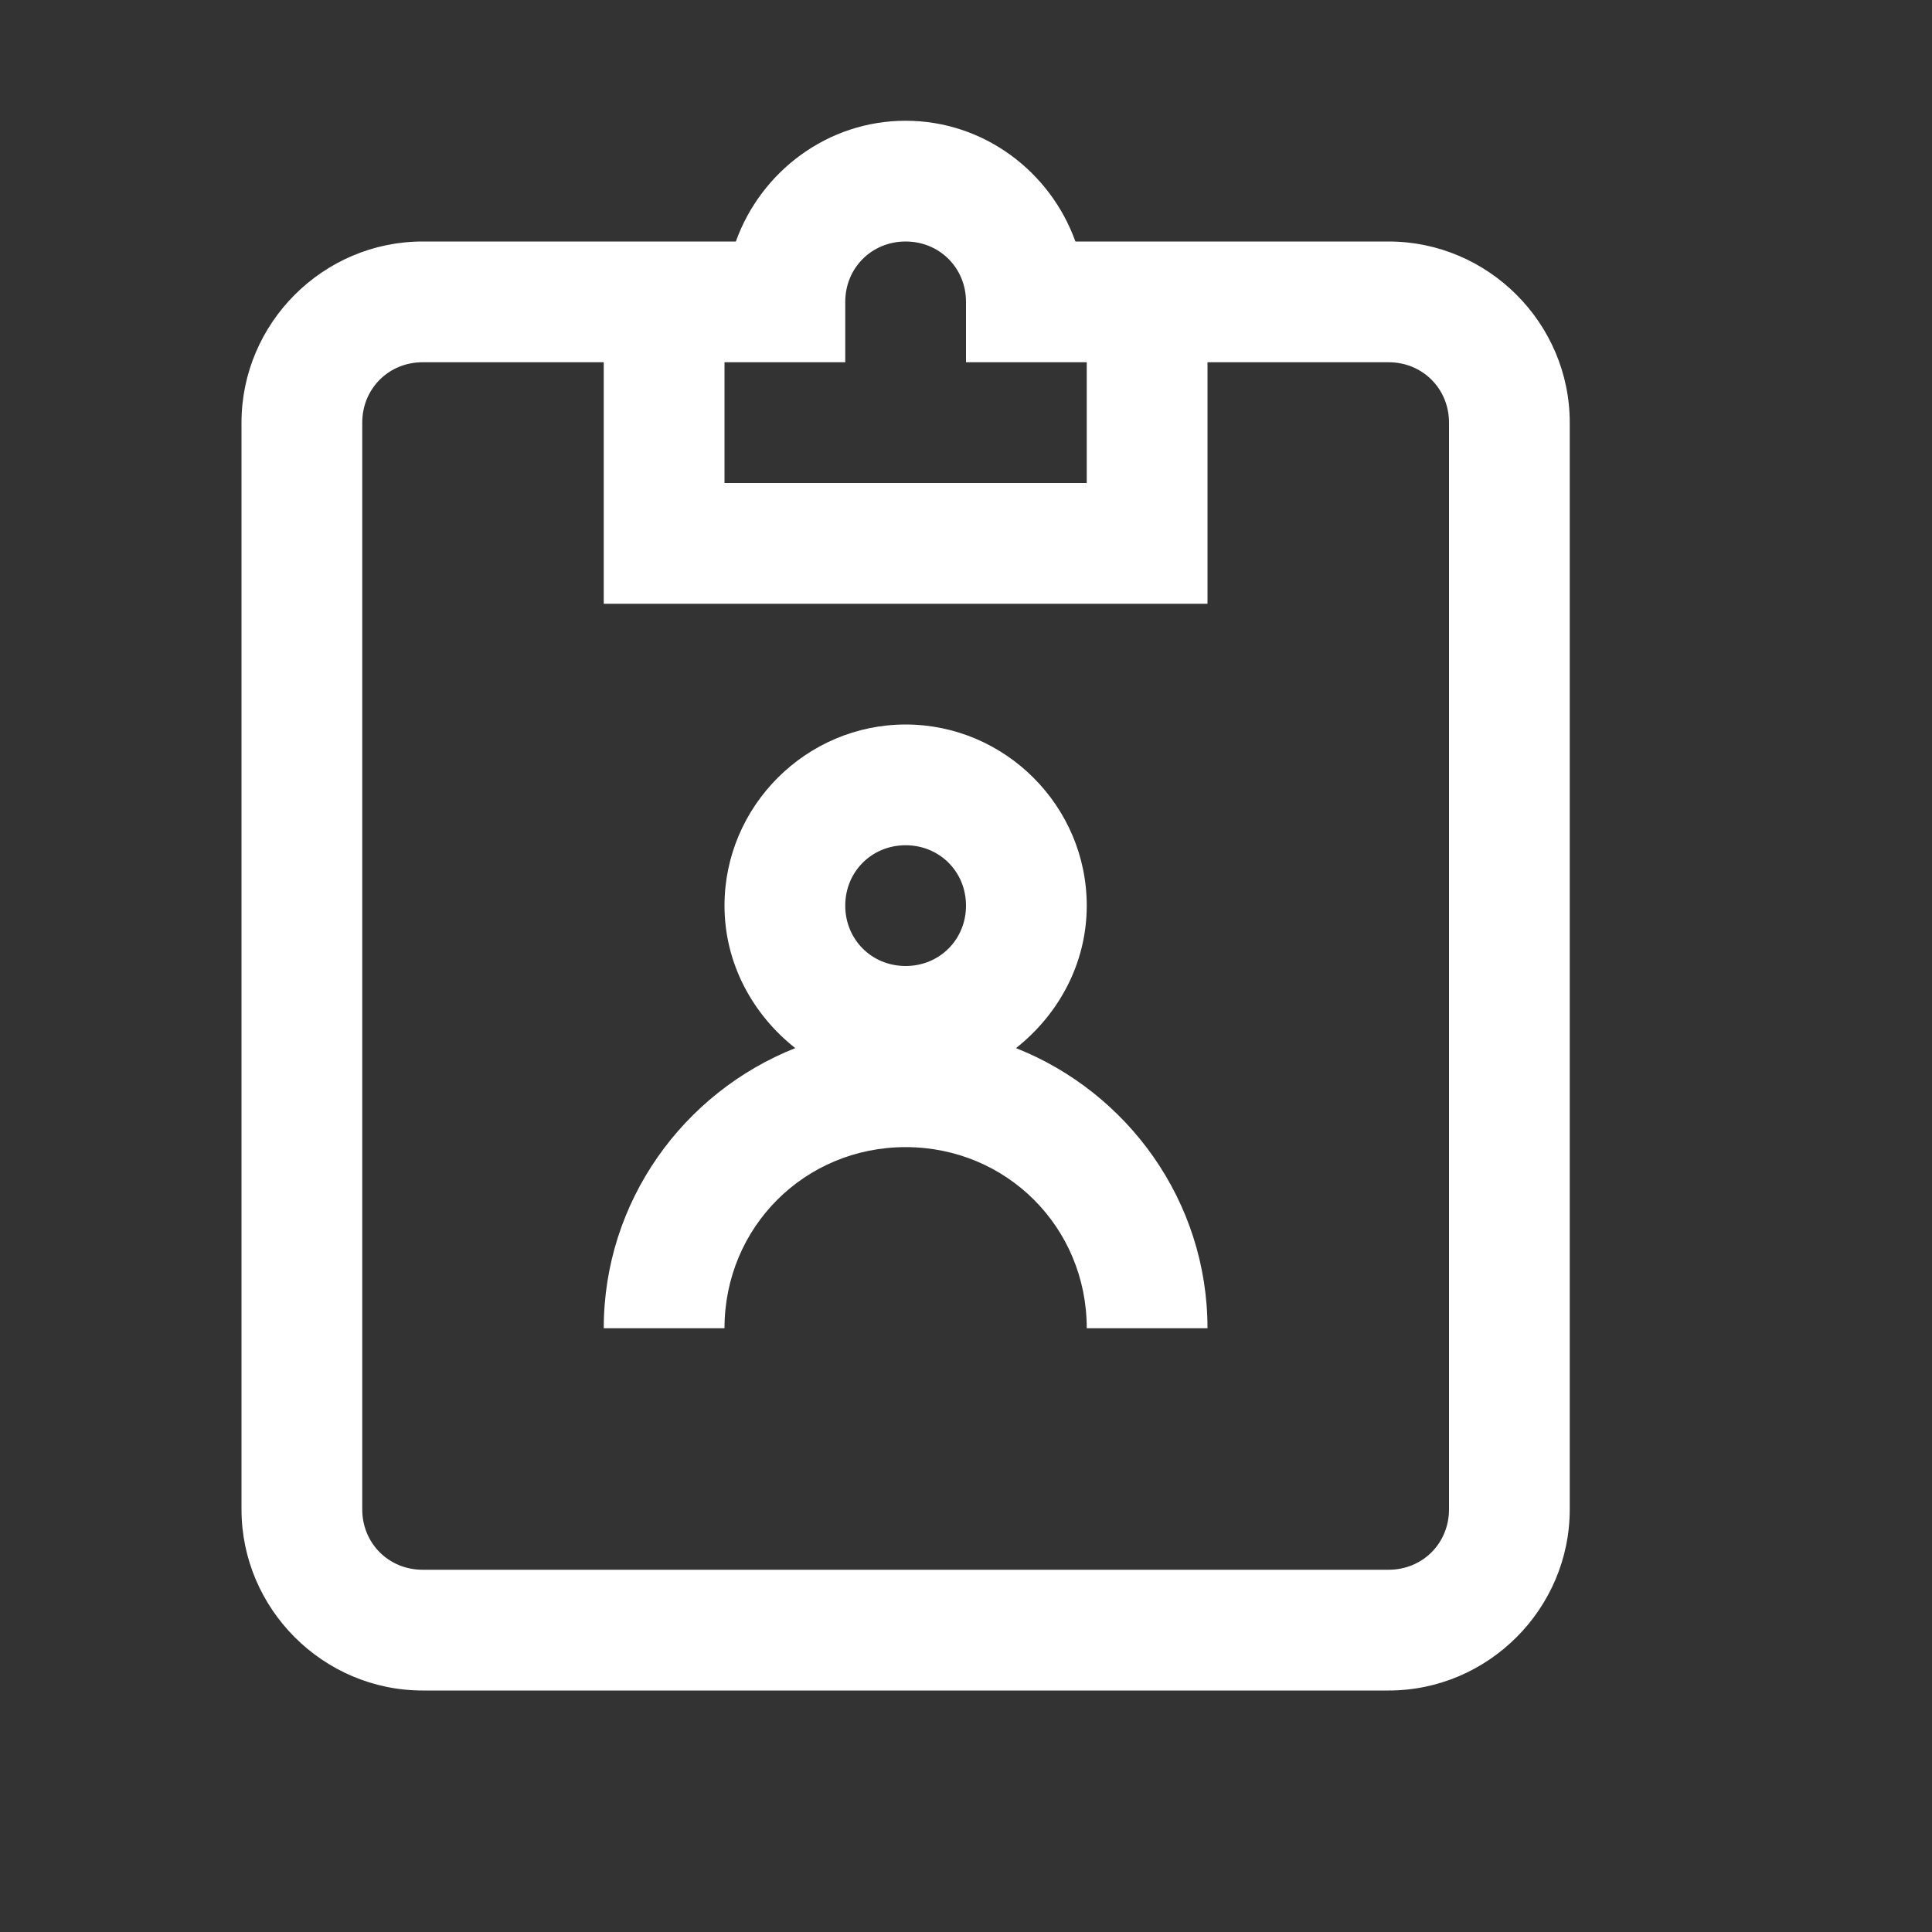 <?xml version="1.0" encoding="utf-8"?>
<svg xmlns="http://www.w3.org/2000/svg" viewBox="0 0 16 16" fill="#ffffff"><rect x="0" y="0" width="16" height="16" fill="#333333" stroke="none"/><path d="M 7.5 1 C 6.852 1 6.301 1.422 6.094 2 L 3.5 2 C 2.676 2 2 2.676 2 3.5 L 2 12.5 C 2 13.324 2.676 14 3.5 14 L 11.5 14 C 12.324 14 13 13.324 13 12.5 L 13 3.5 C 13 2.676 12.324 2 11.5 2 L 8.906 2 C 8.699 1.422 8.148 1 7.5 1 Z M 7.5 2 C 7.781 2 8 2.219 8 2.5 L 8 3 L 9 3 L 9 4 L 6 4 L 6 3 L 7 3 L 7 2.5 C 7 2.219 7.219 2 7.5 2 Z M 3.5 3 L 5 3 L 5 5 L 10 5 L 10 3 L 11.5 3 C 11.781 3 12 3.219 12 3.5 L 12 12.5 C 12 12.781 11.781 13 11.5 13 L 3.5 13 C 3.219 13 3 12.781 3 12.5 L 3 3.5 C 3 3.219 3.219 3 3.5 3 Z M 7.5 6 C 6.676 6 6 6.676 6 7.5 C 6 7.98 6.234 8.402 6.586 8.68 C 5.66 9.047 5 9.949 5 11 L 6 11 C 6 10.164 6.664 9.5 7.5 9.5 C 8.336 9.5 9 10.164 9 11 L 10 11 C 10 9.949 9.34 9.047 8.414 8.68 C 8.766 8.402 9 7.98 9 7.5 C 9 6.676 8.324 6 7.5 6 Z M 7.5 7 C 7.781 7 8 7.219 8 7.5 C 8 7.781 7.781 8 7.5 8 C 7.219 8 7 7.781 7 7.5 C 7 7.219 7.219 7 7.5 7 Z" fill="#ffffff"/></svg>
